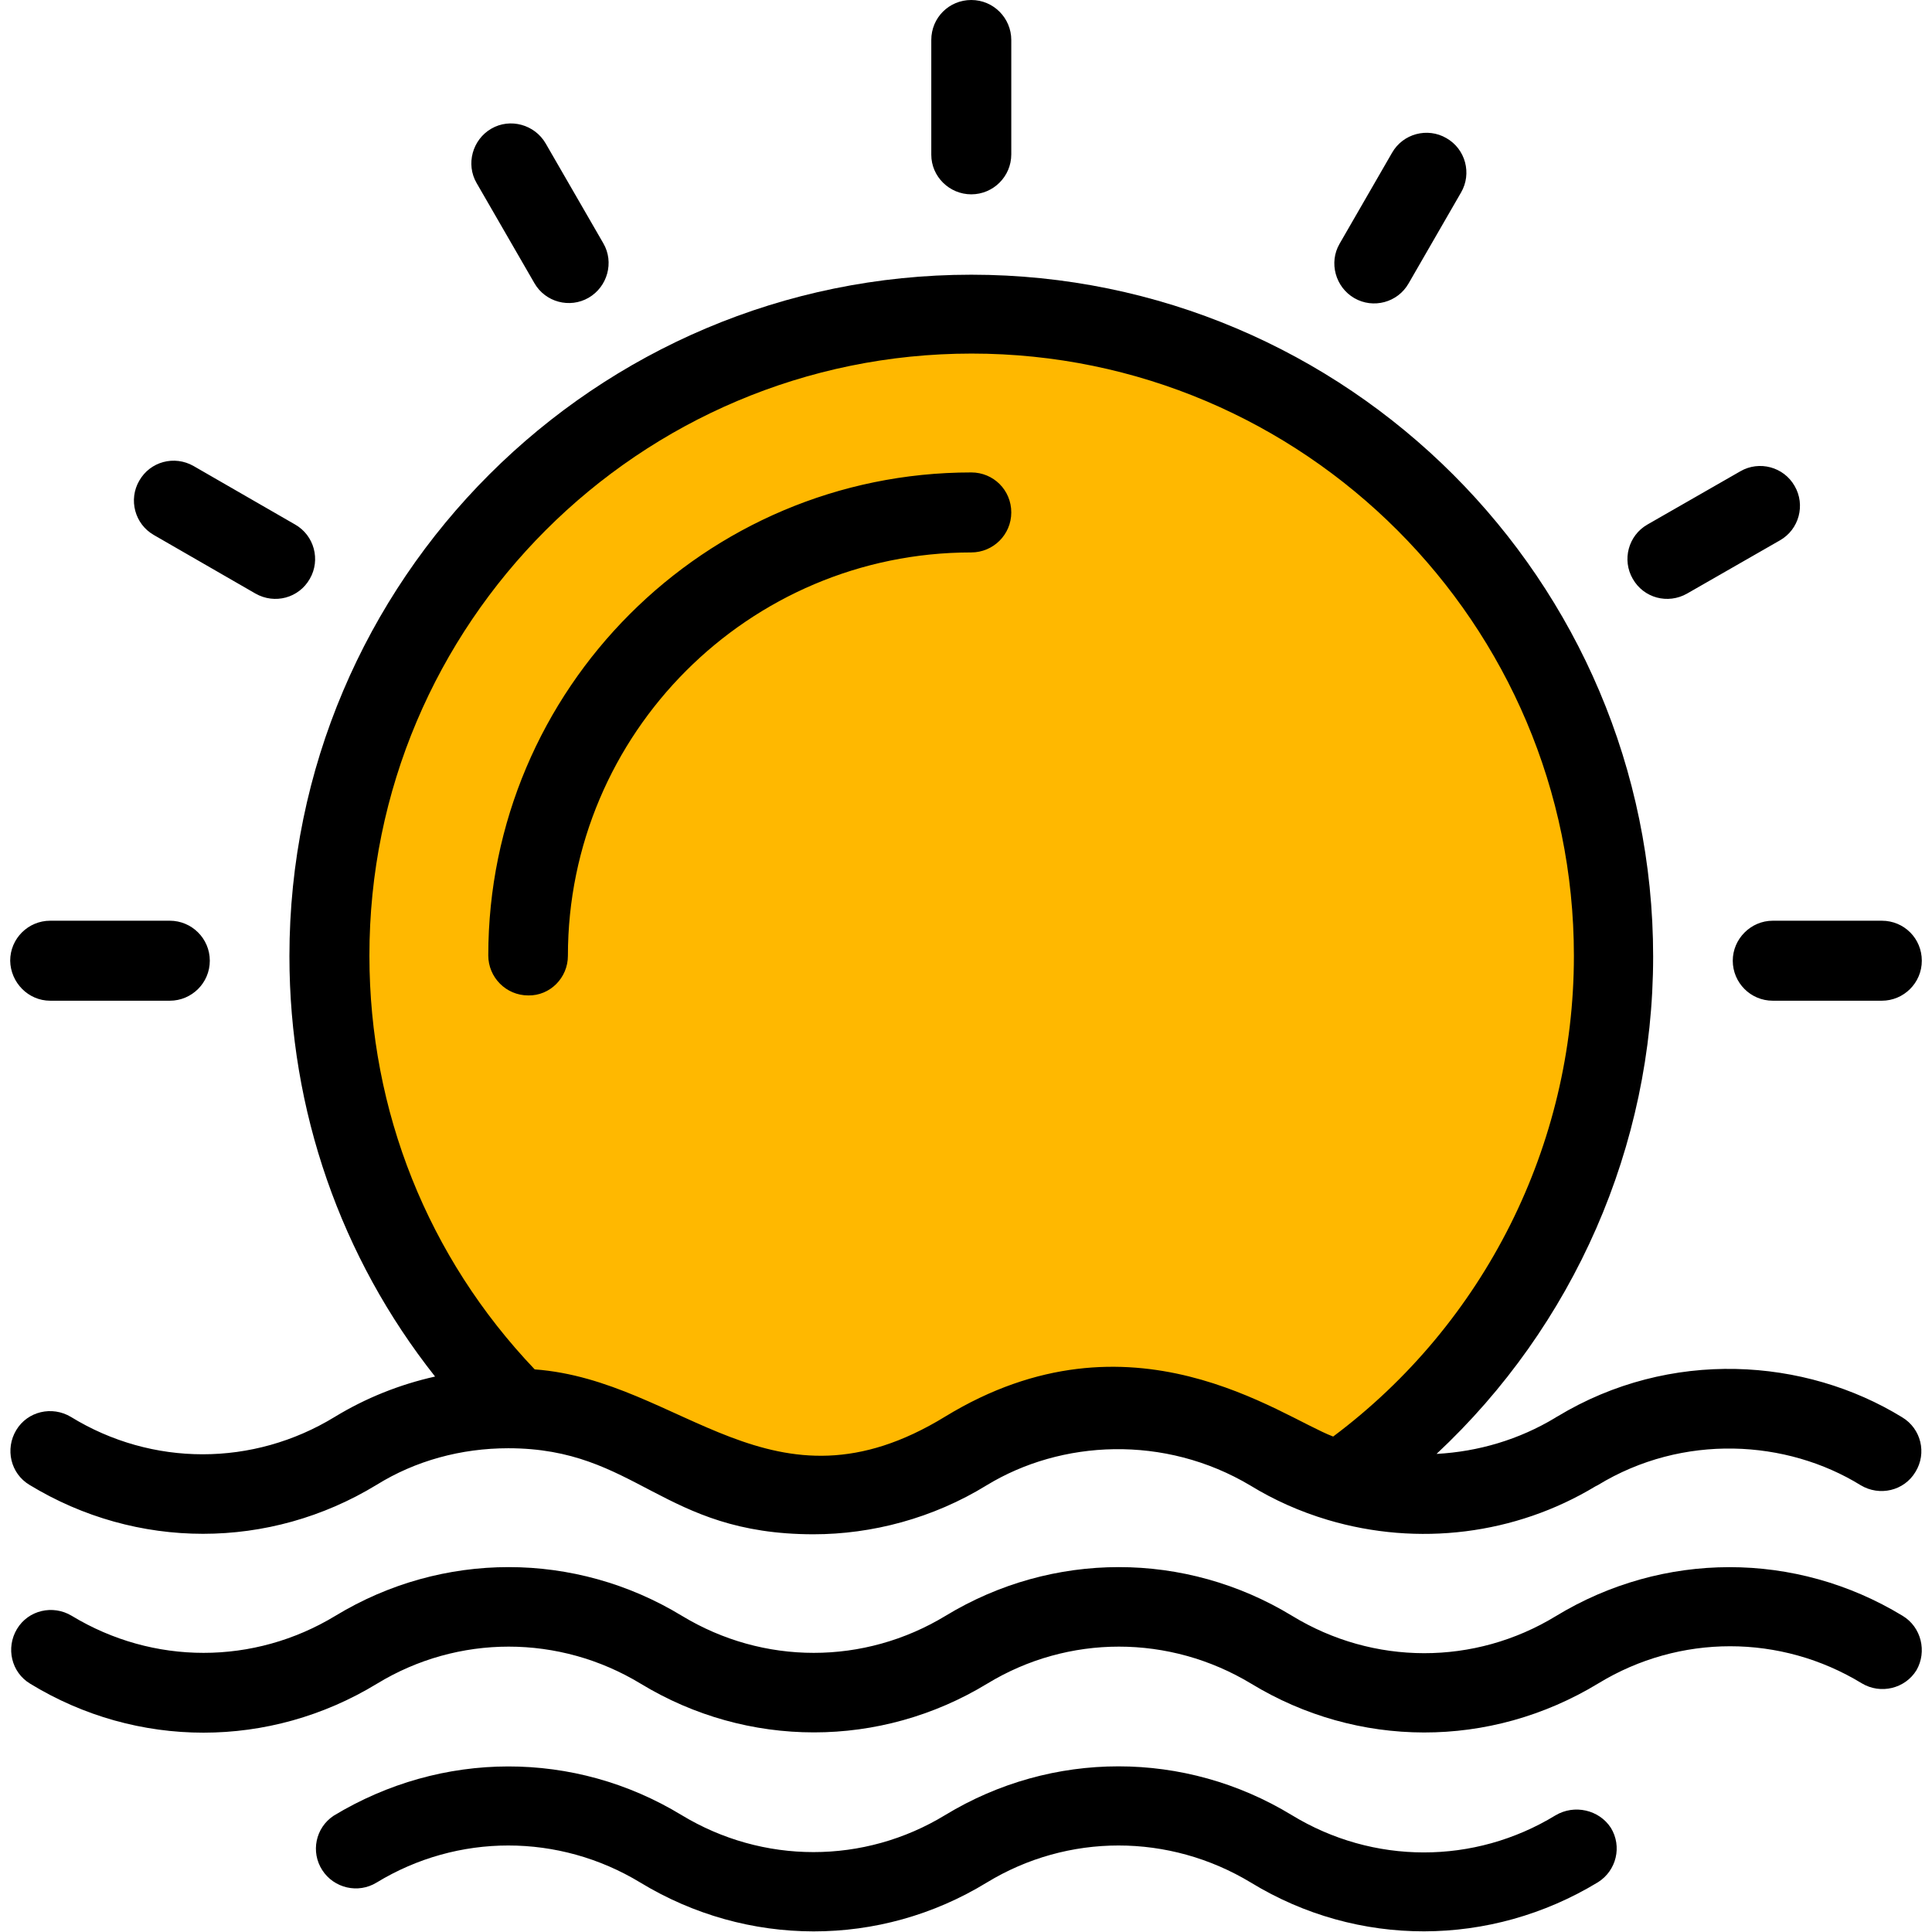 <svg xmlns="http://www.w3.org/2000/svg" version="1.1" xmlns:xlink="http://www.w3.org/1999/xlink" xmlns:svgjs="http://svgjs.com/svgjs" width="512" height="512" x="0" y="0" viewBox="0 0 512 512" style="enable-background:new 0 0 512 512" xml:space="preserve" class=""><g><path fill="#ffb800" d="M427.6 253.4c0 57.6-28.7 108.6-72.7 139.3-6.2-1.9-12.3-4.5-18-8l-.1-.1c-12.5-7.6-26.4-11.3-40.4-11.3s-28 3.7-40.4 11.3c-24.8 15.2-56 15.2-80.8 0h-.1c-11.7-7.2-24.8-10.9-38.1-11.2-30.7-30.7-49.7-73.1-49.7-120 0-94.1 76.3-170.2 170.2-170.2s170.1 76 170.1 170.2z" data-original="#ffb800"></path><path d="M257.4 51.5c5.8 0 10.6-4.7 10.6-10.6V10.6C268 4.8 263.3 0 257.4 0s-10.6 4.7-10.6 10.6V41c0 5.8 4.8 10.5 10.6 10.5zM141.6 75c2.9 5.1 9.4 6.8 14.4 3.9s6.8-9.4 3.9-14.4L144.6 38c-2.9-5-9.4-6.8-14.4-3.9s-6.8 9.4-3.9 14.4zM40.8 141.8l26.9 15.5c5.1 2.9 11.5 1.2 14.4-3.9 2.9-5 1.2-11.5-3.9-14.4l-26.9-15.5c-5.1-2.9-11.5-1.2-14.4 3.9-2.9 5-1.2 11.5 3.9 14.4zM459.2 254.6c0 5.8 4.7 10.6 10.6 10.6h28.9c5.8 0 10.6-4.7 10.6-10.6s-4.7-10.6-10.6-10.6h-28.9c-5.8 0-10.6 4.8-10.6 10.6zM13.3 265.2H45c5.8 0 10.6-4.7 10.6-10.6S50.8 244 45 244H13.3c-5.8 0-10.6 4.7-10.6 10.6.1 5.8 4.8 10.6 10.6 10.6zM447.1 157.3l24.6-14.1c5.1-2.9 6.8-9.4 3.9-14.4-2.9-5.1-9.4-6.8-14.4-3.9L436.6 139c-5.1 2.9-6.8 9.4-3.9 14.4 2.9 5.1 9.3 6.8 14.4 3.9zM358.9 79c5 2.9 11.5 1.2 14.4-3.9L387.2 51c2.9-5 1.2-11.5-3.9-14.4-5-2.9-11.5-1.2-14.4 3.9L355 64.6c-2.9 5-1.1 11.5 3.9 14.4zM150.5 253.3c0-58.9 47.9-106.9 106.9-106.9 5.8 0 10.6-4.7 10.6-10.6s-4.7-10.6-10.6-10.6c-70.6 0-128 57.4-128 128 0 5.8 4.7 10.6 10.6 10.6 5.8.1 10.5-4.7 10.5-10.5z" fill="#000000" data-original="#000000"></path><path d="M7.8 393.5c28.4 17.3 63.6 17.3 92 0 10.3-6.4 22.4-9.7 34.9-9.7 34.1 0 40.6 22.8 80.9 22.8 15.4 0 31.6-4.2 45.9-13 19.7-12 47.1-13.5 69.9.1 6.2 3.8 13.1 6.9 20.5 9.1 23.9 7.1 49.7 3.9 70.9-8.9l.6-.3c22.6-13.8 50.1-12.1 69.7 0 5 3 11.5 1.5 14.5-3.5 3.1-5 1.5-11.5-3.5-14.5-25.7-15.8-61.5-18.3-91.4-.2-.2.1-.4.2-.5.3-9.6 5.8-20.4 9-31.5 9.6 36.3-33.9 57.4-81.5 57.4-131.8 0-99.7-81.1-180.7-180.7-180.7S76.7 153.7 76.7 253.4c0 40.9 13.6 79.8 38.6 111.4-9.4 2.1-18.4 5.7-26.6 10.7-21.6 13.2-48.4 13.2-69.9 0-5-3-11.5-1.5-14.5 3.5s-1.5 11.5 3.5 14.5zM257.5 93.7c88 0 159.6 71.6 159.6 159.6 0 50.2-23.7 97.4-63.8 127.4-14-5.3-53.5-35.4-102.8-5.3-46 28.2-69.7-9.6-108.8-12.5-28.3-29.7-43.8-68.5-43.8-109.6-.1-88 71.5-159.6 159.6-159.6zM504.2 428.2c-28.3-17.2-63.5-17.2-91.9.1-21.5 13.1-48.3 13.1-69.9-.1-28.3-17.2-63.5-17.2-91.8 0-21.6 13.1-48.3 13.1-69.9 0-28.3-17.2-63.5-17.2-91.8 0-21.6 13.1-48.3 13.1-69.9 0-5-3-11.5-1.5-14.5 3.5S3 443.2 8 446.2c28.3 17.3 63.5 17.3 91.9 0 21.5-13.1 48.3-13.1 69.9 0 28.3 17.2 63.5 17.2 91.8 0 21.5-13.1 48.3-13.1 70 0 28.1 17.1 63.2 17.4 92-.1 21.5-13.1 48.3-13.1 69.8 0 5 3 11.5 1.4 14.5-3.5 2.8-4.9 1.3-11.4-3.7-14.4zM412.2 481.1c-21.5 13.1-48.3 13.1-69.9-.1-28.3-17.2-63.5-17.2-91.8 0-21.5 13.1-48.3 13.1-69.9 0-28.3-17.2-63.5-17.2-92.2.2-4.8 3.2-6.1 9.6-3 14.4s9.5 6.3 14.4 3.3c21.5-13.1 48.3-13.1 69.9 0 28.3 17.2 63.5 17.3 91.8 0 21.5-13.1 48.3-13.1 70 0 28.3 17.3 63.5 17.2 92-.1 4.9-3.1 6.4-9.5 3.4-14.4-3.1-4.8-9.7-6.3-14.7-3.3z" fill="#000000" data-original="#000000"></path></g></svg>